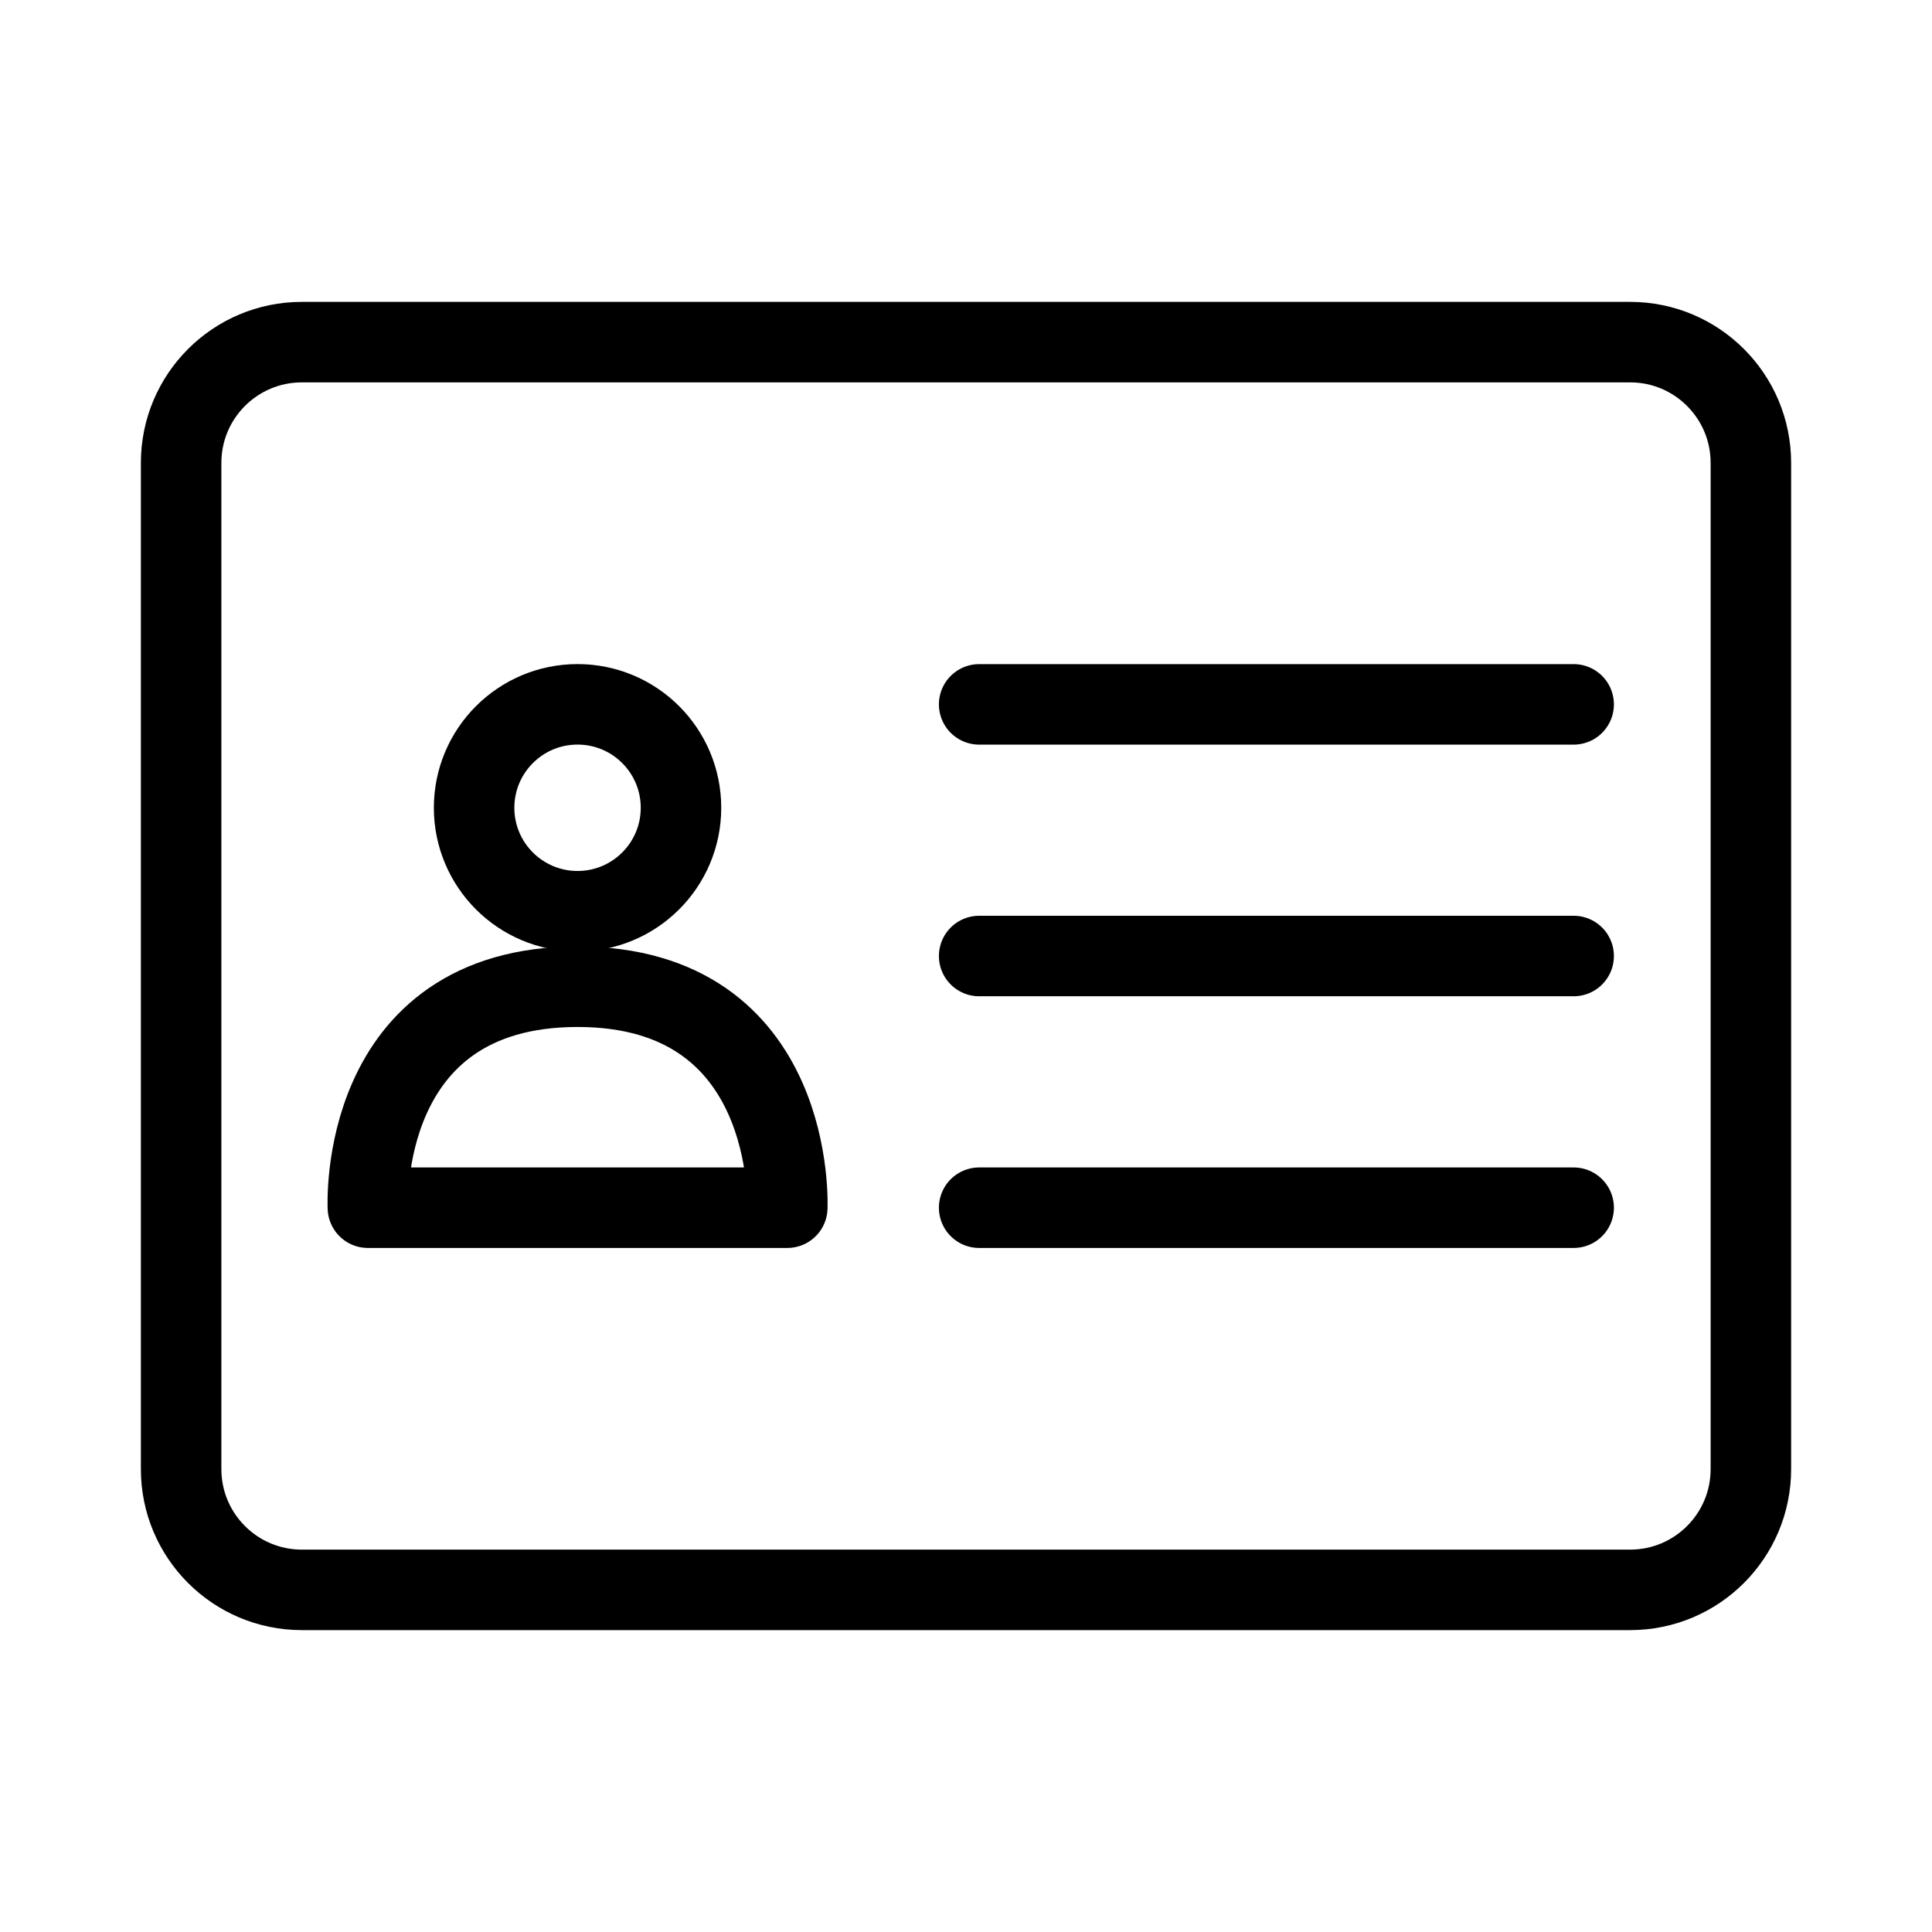 <?xml version="1.0" encoding="UTF-8"?><svg id="a" xmlns="http://www.w3.org/2000/svg" viewBox="0 0 48 48"><defs><style>.b{stroke-width:2px;fill:none;stroke:#000;stroke-linecap:round;stroke-linejoin:round;}</style></defs><path class="b" d="M43.5,36.5V11.5c0-1.657-1.343-3-3-3H7.5c-1.657,0-3,1.343-3,3v25c0,1.657,1.343,3,3,3h33c1.657,0,3-1.343,3-3Z"/><path class="b" d="M24.327,17.5h14.77"/><path class="b" d="M24.327,23.752h14.77M24.327,30.005h14.77"/><path class="b" d="M19.558,30.005h-10.418s-.276-5.49,5.21-5.49c5.461,0,5.21,5.49,5.21,5.49h-.002Z"/><circle class="b" cx="14.349" cy="20.069" r="2.57"/></svg>